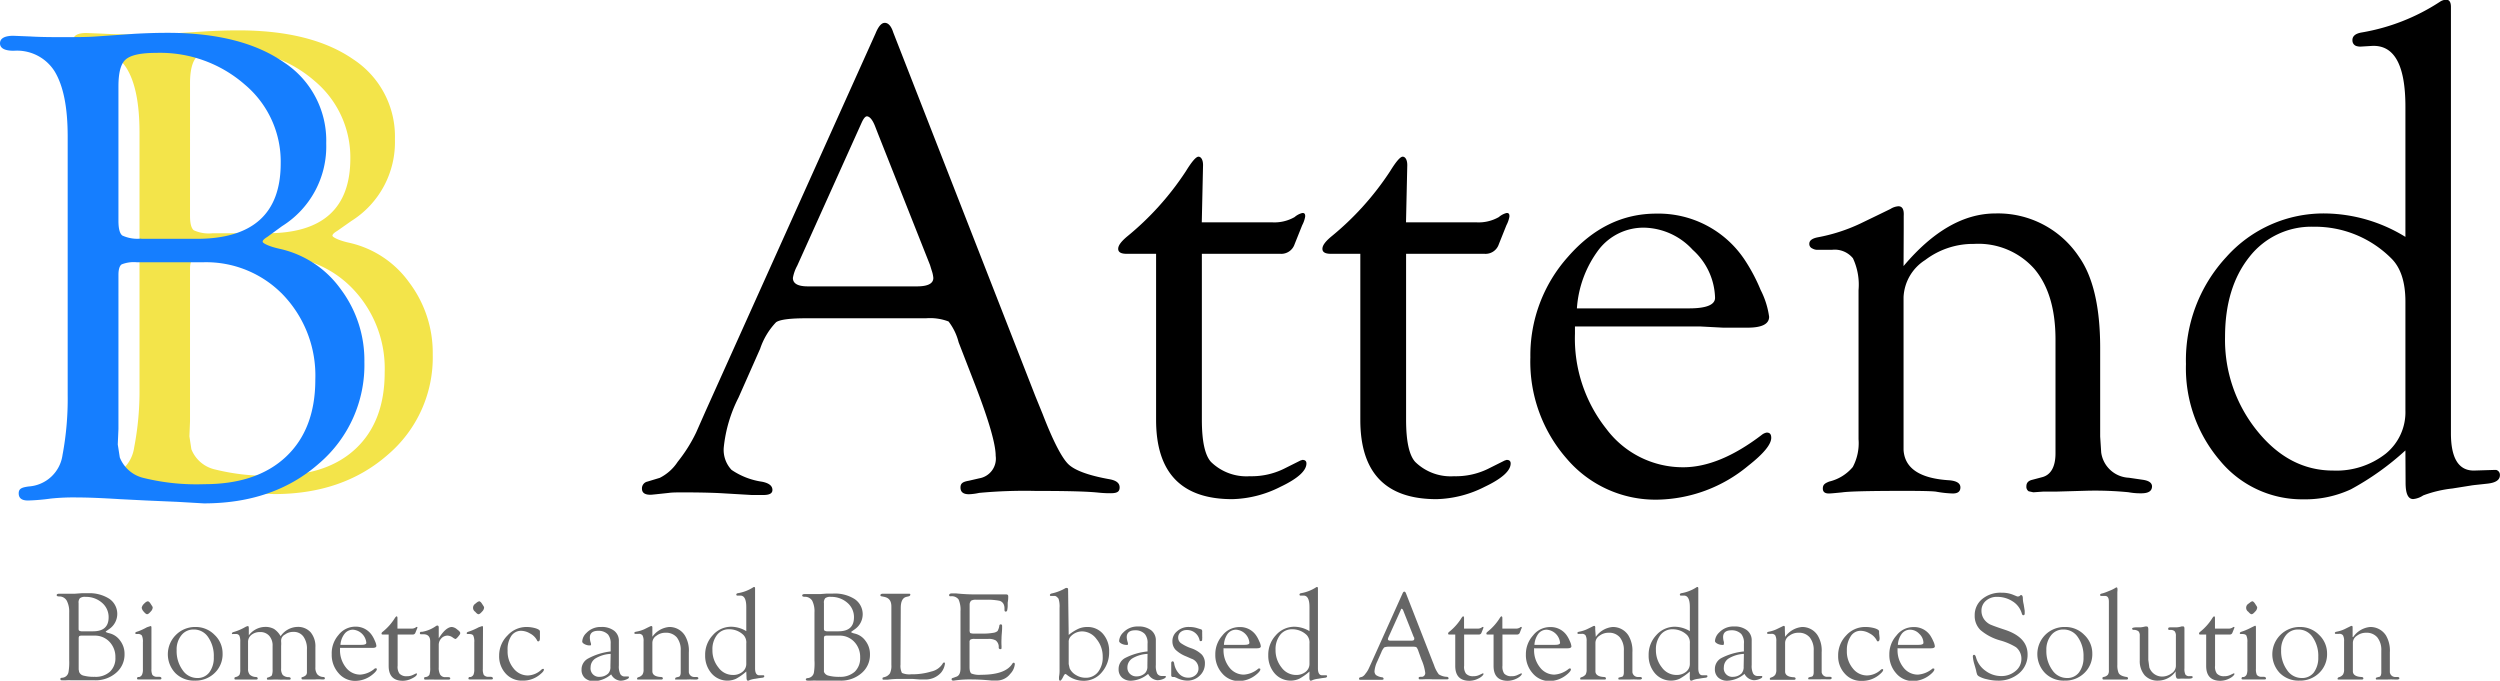 <svg xmlns="http://www.w3.org/2000/svg" viewBox="0 0 295.5 80.46"><defs><style>.cls-1{isolation:isolate;}.cls-2{fill:#f3e44a;}.cls-3{fill:#157eff;}.cls-4{fill:#666;}</style></defs><title>자산 1</title><g id="레이어_2" data-name="레이어 2"><g id="레이어_1-2" data-name="레이어 1"><g class="cls-1"><g class="cls-1"><path class="cls-2" d="M16.49,45.88V15.67q0-5.16-1.53-7.61a5.18,5.18,0,0,0-4.72-2.44c-1.07,0-1.6-.28-1.6-.84s.52-.88,1.56-.88l2,.08c.78.05,1.86.08,3.24.08,1.93,0,3.41,0,4.46-.08l4.37-.27c1.38-.08,2.68-.12,3.91-.12Q36.8,3.59,41.74,7a10.9,10.9,0,0,1,4.94,9.46,11,11,0,0,1-5.15,9.66l-1.68,1.18c-.39.23-.58.43-.55.58s.7.54,2,.82a11.92,11.92,0,0,1,7.07,4.69,13.8,13.8,0,0,1,2.78,8.5,15.1,15.1,0,0,1-5.3,11.85q-5.3,4.66-13.45,4.66l-3-.12-3.63-.15L22.62,58c-2.08-.13-3.74-.19-5-.19a27.45,27.45,0,0,0-3.12.15,24.28,24.28,0,0,1-2.66.24c-.73,0-1.09-.28-1.09-.84s.39-.7,1.17-.8a4.26,4.26,0,0,0,3.94-3.68A34.93,34.93,0,0,0,16.49,45.88Zm8.13-15.57a3.8,3.8,0,0,0-1.78.25c-.25.17-.38.58-.38,1.23v18l-.07,1.79.23,1.52a3.93,3.93,0,0,0,2.84,2.4,25.37,25.37,0,0,0,7.06.72q6.15,0,9.55-3.21t3.4-9a13.63,13.63,0,0,0-3.73-9.83,12.5,12.5,0,0,0-9.41-3.9Zm.51-2.74h6.46q9.81,0,9.82-8.83A11.77,11.77,0,0,0,37.22,9.6,15,15,0,0,0,26.89,5.89c-1.8,0-3,.26-3.56.76s-.87,1.57-.87,3.19V25.5c0,.91.15,1.49.45,1.72A4.24,4.24,0,0,0,25.13,27.57Z"/></g></g><g class="cls-1"><g class="cls-1"><path class="cls-3" d="M8,46.73V16.15c0-3.49-.51-6-1.54-7.71A5.25,5.25,0,0,0,1.62,6C.54,6,0,5.69,0,5.12s.53-.89,1.58-.89l2,.08c.79.05,1.88.08,3.28.08,2,0,3.46,0,4.51-.08L15.82,4q2.1-.12,4-.12,8.73,0,13.74,3.49a11.05,11.05,0,0,1,5,9.58,11.1,11.1,0,0,1-5.22,9.78L31.6,28c-.39.24-.58.43-.55.59s.71.54,2.05.83a12.08,12.08,0,0,1,7.16,4.74,14,14,0,0,1,2.81,8.62,15.29,15.29,0,0,1-5.36,12q-5.35,4.72-13.62,4.72L21,59.32l-3.68-.16L14.16,59c-2.11-.13-3.78-.2-5-.2A26,26,0,0,0,6,58.93a24,24,0,0,1-2.69.23c-.74,0-1.1-.28-1.1-.85s.39-.7,1.18-.81a4.32,4.32,0,0,0,4-3.72A35.77,35.77,0,0,0,8,46.73ZM16.18,31a3.9,3.9,0,0,0-1.8.25c-.25.17-.38.59-.38,1.25V50.71l-.08,1.82.24,1.54A4,4,0,0,0,17,56.5a26,26,0,0,0,7.15.73q6.22,0,9.67-3.26t3.45-9.1a13.8,13.8,0,0,0-3.79-10A12.64,12.64,0,0,0,24,31Zm.52-2.77h6.54q9.95,0,9.94-8.94A11.89,11.89,0,0,0,28.94,10,15.2,15.2,0,0,0,18.48,6.25c-1.82,0-3,.25-3.61.77S14,8.61,14,10.24V26.1c0,.92.15,1.5.46,1.74A4.27,4.27,0,0,0,16.7,28.2Z"/></g></g><g class="cls-1"><g class="cls-1"><path d="M109.46,37.62H95.32c-1.93,0-3.13.15-3.59.47a8.39,8.39,0,0,0-1.88,3.13L87.29,47a16.68,16.68,0,0,0-1.74,5.87,3.44,3.44,0,0,0,.92,2.67,8.57,8.57,0,0,0,3.61,1.4c.79.16,1.19.46,1.22.92s-.34.65-1.1.65c-.28,0-.72,0-1.32,0l-3.74-.22c-1.25-.06-2.69-.09-4.33-.09-.75,0-1.33,0-1.75.06-1.32.14-2,.22-2.18.22q-1,0-1-.72a.82.82,0,0,1,.66-.84l1.45-.44a5.48,5.48,0,0,0,2.11-1.89,18,18,0,0,0,2.18-3.46l1.14-2.58,20.07-44.6Q104,2.7,104.58,2.7c.41,0,.76.37,1,1.13l16.8,43,.86,2.11c1.22,3.16,2.24,5.12,3,5.89s2.45,1.38,4.93,1.82c.8.15,1.19.47,1.17,1s-.39.65-1.1.65c-.23,0-.73,0-1.48-.08q-2-.2-7.23-.19a58.05,58.05,0,0,0-6.79.23,6.76,6.76,0,0,1-1.21.16c-.68,0-1-.27-1-.8s.33-.68,1-.8l1.21-.28a2.36,2.36,0,0,0,1.95-2.66q0-2.07-2.38-8.26l-2-5.16A6.73,6.73,0,0,0,112.12,38,6.12,6.12,0,0,0,109.46,37.62Zm.47-6.29L103.8,15.86l-.32-.82c-.31-.83-.65-1.26-1-1.29-.19,0-.39.22-.63.74L94.23,31.41a4.68,4.68,0,0,0-.51,1.44c0,.68.6,1,1.79,1l1.06,0h11.8c1.3,0,1.95-.33,1.95-1a3.63,3.63,0,0,0-.2-.9Z"/></g><g class="cls-1"><path d="M142.06,30V49.61q0,3.82,1.09,5a6,6,0,0,0,4.57,1.68,8.67,8.67,0,0,0,4-.86l2-1,.23-.07c.31,0,.47.14.47.42,0,.85-1,1.78-3.09,2.77A13.17,13.17,0,0,1,145.65,59q-9,0-9-9.36V30h-3.48c-.68,0-1-.2-1-.59s.34-.84,1-1.41a34,34,0,0,0,7-7.76c.71-1.15,1.2-1.72,1.49-1.72s.54.34.54,1l-.15,6.76h8.32a4.81,4.81,0,0,0,2.65-.62,2.24,2.24,0,0,1,.86-.47c.29-.06.42.09.39.43a3.43,3.43,0,0,1-.35,1l-.9,2.25A1.66,1.66,0,0,1,151.32,30Z"/><path d="M166.2,30V49.61q0,3.82,1.09,5a6,6,0,0,0,4.57,1.68,8.67,8.67,0,0,0,4-.86l2-1,.23-.07c.31,0,.47.14.47.42,0,.85-1,1.78-3.09,2.77A13.17,13.17,0,0,1,169.79,59q-9,0-9-9.36V30h-3.48c-.68,0-1-.2-1-.59s.33-.84,1-1.41a34,34,0,0,0,7-7.76c.71-1.15,1.2-1.72,1.49-1.72s.54.34.54,1l-.15,6.76h8.32a4.81,4.81,0,0,0,2.65-.62,2.32,2.32,0,0,1,.86-.47c.29-.06.42.09.39.43a3.43,3.43,0,0,1-.35,1l-.9,2.25A1.65,1.65,0,0,1,175.46,30Z"/><path d="M186.16,38.59l0,.86a17.18,17.18,0,0,0,3.7,11.23,11.29,11.29,0,0,0,9.1,4.55q4.26,0,9.27-3.82a1.32,1.32,0,0,1,.59-.28c.36,0,.54.18.54.62q0,1.17-2.73,3.31a17.21,17.21,0,0,1-10.74,4,13.77,13.77,0,0,1-10.69-4.83,17.38,17.38,0,0,1-4.31-12,17.46,17.46,0,0,1,4.45-11.88q4.45-5.1,10.43-5.1a12.23,12.23,0,0,1,10.43,5.43,20.79,20.79,0,0,1,1.91,3.6,9.86,9.86,0,0,1,1,3.16c0,.86-.85,1.29-2.54,1.29l-2.9,0L201,38.59Zm.23-2.14h13.25c2.05,0,3.08-.42,3.08-1.25a7.89,7.89,0,0,0-2.64-5.67,8,8,0,0,0-5.72-2.62A6.68,6.68,0,0,0,189,29.47,13,13,0,0,0,186.39,36.45Z"/><path d="M225,31.45q5.24-6.22,10.86-6.22a11.49,11.49,0,0,1,9.88,5.13q2.49,3.53,2.5,10.71v9.35l0,1.18.12,1.87a3.46,3.46,0,0,0,3.28,3l1.64.24c.7.1,1.07.35,1.09.76,0,.56-.4.84-1.28.84-.29,0-.8,0-1.52-.13A41,41,0,0,0,246.8,58l-3.85.11h-1.48l-1.13.08-.55-.12a.63.63,0,0,1-.27-.6c0-.4.23-.65.7-.76l1.17-.31c1-.26,1.57-1.2,1.57-2.81V40.14q0-5.41-2.51-8.37a8.84,8.84,0,0,0-7.12-2.94,9.36,9.36,0,0,0-5.78,1.91A5.48,5.48,0,0,0,225,35.12V50l0,1.17,0,2q.19,3.29,5.43,3.6,1.29.12,1.29.84t-.9.72a13,13,0,0,1-2-.22c-.49-.06-1.72-.09-3.67-.09q-6.21,0-7.42.18c-.81.08-1.33.13-1.56.13-.5,0-.73-.21-.71-.64s.28-.58.75-.77A5.2,5.2,0,0,0,219,55.2a6,6,0,0,0,.68-3.28V34.29a7.38,7.38,0,0,0-.66-3.76,2.78,2.78,0,0,0-2.5-1l-1.68,0a1.17,1.17,0,0,1-.62-.16.57.57,0,0,1-.36-.56c0-.38.34-.63,1-.76a20.56,20.56,0,0,0,5-1.61l2.07-1,1.52-.74a2,2,0,0,1,.94-.32q.7,0,.63,1.14c0,.41,0,.91,0,1.48Z"/><path d="M284.32,53.24a32.37,32.37,0,0,1-6.45,4.6,12.82,12.82,0,0,1-5.6,1.18,12.58,12.58,0,0,1-9.89-4.6,16.79,16.79,0,0,1-4-11.39,17.93,17.93,0,0,1,4.77-12.65,15.4,15.4,0,0,1,11.72-5.15A18.47,18.47,0,0,1,284.32,28V12.61c0-4.94-1.32-7.34-4-7.18L279,5.51a1.7,1.7,0,0,1-.51-.08.68.68,0,0,1-.43-.6q-.07-.81,1.14-1a24.26,24.26,0,0,0,9.17-3.6,1.49,1.49,0,0,1,.75-.27c.39,0,.58.29.58.86l0,.7V51.21q0,4.41,2.7,4.41l2.3-.07.36,0a.6.6,0,0,1,.43.61c0,.56-.48.89-1.42,1s-1.75.18-2,.23l-2.2.35a14.06,14.06,0,0,0-3.45.82,2.58,2.58,0,0,1-1.18.43c-.6,0-.9-.62-.9-1.94Zm0-4.72V35.65q0-3.51-1.71-5.15a12.75,12.75,0,0,0-9.15-3.7,9.28,9.28,0,0,0-7.6,3.59Q263,34,263,39.83a17.1,17.1,0,0,0,3.79,11.09q3.79,4.71,9,4.7a9.43,9.43,0,0,0,6.21-2A6.32,6.32,0,0,0,284.32,48.52Z"/></g></g><g class="cls-1"><g class="cls-1"><path class="cls-4" d="M8.18,78.05V72.39A2.78,2.78,0,0,0,7.89,71,1,1,0,0,0,7,70.5q-.3,0-.3-.15c0-.11.09-.17.29-.17l.37,0H8.82l.82-.06.73,0a4.36,4.36,0,0,1,2.54.65,2.16,2.16,0,0,1,0,3.58l-.31.22c-.08.05-.11.08-.1.11s.13.1.38.16a2.19,2.19,0,0,1,1.32.88,2.55,2.55,0,0,1,.52,1.59,2.82,2.82,0,0,1-1,2.22,3.68,3.68,0,0,1-2.52.88l-.57,0-.68,0-.59,0c-.39,0-.7,0-.93,0a4.91,4.91,0,0,0-.59,0,4.13,4.13,0,0,1-.5,0c-.13,0-.2,0-.2-.15s.07-.13.22-.15a.81.81,0,0,0,.74-.69A6.82,6.82,0,0,0,8.18,78.05ZM9.7,75.13a.74.74,0,0,0-.33.05s-.07.11-.07.23v3.38l0,.34.05.28a.73.73,0,0,0,.53.45,4.74,4.74,0,0,0,1.32.14A2.5,2.5,0,0,0,13,79.39a2.18,2.18,0,0,0,.64-1.68,2.57,2.57,0,0,0-.7-1.85,2.36,2.36,0,0,0-1.76-.73Zm.1-.51H11c1.23,0,1.84-.55,1.84-1.66a2.21,2.21,0,0,0-.78-1.71,2.85,2.85,0,0,0-1.94-.7,1,1,0,0,0-.67.15.77.77,0,0,0-.16.59v2.94c0,.17,0,.28.08.32A.76.76,0,0,0,9.8,74.62Z"/><path class="cls-4" d="M17.9,79.07a1.53,1.53,0,0,0,.11.7.68.68,0,0,0,.48.23l.34,0c.17,0,.26.09.25.19s-.07.12-.19.12l-.48,0-.52,0h-.47l-.53,0-.23,0a1.55,1.55,0,0,1-.26,0c-.14,0-.2,0-.2-.13a.16.16,0,0,1,.13-.16l.14,0a.53.53,0,0,0,.32-.28,1.44,1.44,0,0,0,.1-.64V75.92a1.72,1.72,0,0,0-.12-.8.58.58,0,0,0-.51-.18c-.18,0-.27,0-.27-.11s.13-.14.38-.22a7.55,7.55,0,0,0,1-.47L17.8,74c.07,0,.1.06.1.18Zm-.46-8c.12,0,.24.1.36.29l.18.28a.32.32,0,0,1,.07.19.79.79,0,0,1-.25.47c-.17.2-.31.3-.41.3s-.23-.1-.39-.29a.89.89,0,0,1-.25-.47.86.86,0,0,1,.27-.47Q17.29,71.09,17.44,71.09Z"/><path class="cls-4" d="M23.1,74.11a3.1,3.1,0,0,1,2.26.93,3,3,0,0,1,.95,2.21,3.06,3.06,0,0,1-.93,2.29,3.23,3.23,0,0,1-2.36.91,3.1,3.1,0,0,1-2.28-.88,3.22,3.22,0,0,1,.05-4.52A3.19,3.19,0,0,1,23.1,74.11Zm-.19.3a1.78,1.78,0,0,0-1.47.68,2.65,2.65,0,0,0-.56,1.77,3.8,3.8,0,0,0,.7,2.34,2.07,2.07,0,0,0,1.73.94,1.72,1.72,0,0,0,1.43-.66,2.87,2.87,0,0,0,.53-1.81,3.87,3.87,0,0,0-.66-2.35A2,2,0,0,0,22.91,74.41Z"/><path class="cls-4" d="M29.41,75.1a2.45,2.45,0,0,1,1.93-1,2.08,2.08,0,0,1,1.06.25,2.49,2.49,0,0,1,.77.85,2.48,2.48,0,0,1,2-1.1,2,2,0,0,1,1.55.64,2.59,2.59,0,0,1,.56,1.77v2.35a1.3,1.3,0,0,0,.22.84,1,1,0,0,0,.72.32c.12,0,.18.07.18.16s-.06.13-.18.13l-.22,0a4.41,4.41,0,0,0-.73,0c-.65,0-1.06,0-1.22,0l-.22,0c-.12,0-.19,0-.19-.14s0-.1.12-.14a1,1,0,0,0,.42-.24.58.58,0,0,0,.1-.38V76.77a2.44,2.44,0,0,0-.42-1.53,1.38,1.38,0,0,0-1.17-.55,1.61,1.61,0,0,0-1,.31.82.82,0,0,0-.46.65,1.62,1.62,0,0,0,0,.18,3,3,0,0,1,0,.51V79a1.2,1.2,0,0,0,.19.78,1,1,0,0,0,.7.26c.16,0,.24.07.24.17s-.07.13-.21.13l-.23,0a6.24,6.24,0,0,0-.69,0,10.76,10.76,0,0,0-1.27,0l-.23,0c-.12,0-.18,0-.18-.13s.05-.1.13-.13c.26-.09.42-.18.46-.27a1.94,1.94,0,0,0,.08-.72V76.36a1.72,1.72,0,0,0-.4-1.21,1.39,1.39,0,0,0-1.1-.44,1.56,1.56,0,0,0-1,.33,1.06,1.06,0,0,0-.4.87v3.14a1,1,0,0,0,.21.7,1.12,1.12,0,0,0,.71.27c.15,0,.22.08.22.17s-.05.13-.17.13l-.36,0-.6,0H28.17l-.27,0c-.13,0-.19,0-.19-.13s.06-.13.16-.17a.71.71,0,0,0,.44-.26,1.45,1.45,0,0,0,.09-.63V75.86a1.76,1.76,0,0,0-.11-.73.45.45,0,0,0-.42-.19h-.33a.21.21,0,0,1-.12,0,.08.08,0,0,1,0-.08c0-.06.05-.11.17-.15A6,6,0,0,0,29,74.11,1.15,1.15,0,0,1,29.3,74c.07,0,.11.09.11.27Z"/></g><g class="cls-1"><path class="cls-4" d="M40.19,76.62v.16a3.26,3.26,0,0,0,.69,2.11,2.13,2.13,0,0,0,1.7.85A2.91,2.91,0,0,0,44.32,79a.34.34,0,0,1,.11,0c.07,0,.11,0,.11.12s-.18.35-.52.62a3.23,3.23,0,0,1-2,.74,2.54,2.54,0,0,1-2-.91,3.23,3.23,0,0,1-.81-2.24A3.27,3.27,0,0,1,40,75.07a2.53,2.53,0,0,1,2-1,2.29,2.29,0,0,1,1.95,1,3.49,3.49,0,0,1,.36.68,1.85,1.85,0,0,1,.18.59c0,.16-.15.24-.47.24H40.19Zm.05-.4h2.48c.38,0,.58-.08.58-.24a1.71,1.71,0,0,0-1.57-1.55,1.25,1.25,0,0,0-1,.48A2.39,2.39,0,0,0,40.24,76.22Z"/></g><g class="cls-1"><path class="cls-4" d="M47,75v3.69a1.38,1.38,0,0,0,.21.92,1.09,1.09,0,0,0,.86.32,1.57,1.57,0,0,0,.75-.16l.38-.18,0,0a.07.07,0,0,1,.08.08c0,.16-.19.33-.58.52a2.4,2.4,0,0,1-1.07.28c-1.13,0-1.69-.59-1.69-1.76V75h-.65c-.13,0-.19,0-.19-.11s.06-.16.19-.26a6.39,6.39,0,0,0,1.31-1.46c.13-.22.23-.32.28-.32s.1.06.1.19l0,1.26H48.6a.88.88,0,0,0,.5-.11.37.37,0,0,1,.16-.09c.06,0,.08,0,.08.08a.94.94,0,0,1-.07.19l-.17.42a.31.31,0,0,1-.32.21Z"/><path class="cls-4" d="M51.86,75.45c.56-.89,1.08-1.34,1.56-1.34a1.11,1.11,0,0,1,.6.28c.25.18.38.32.38.44s-.07.2-.23.4-.27.29-.34.3a1.09,1.09,0,0,1-.32-.18,1.11,1.11,0,0,0-.6-.22,1,1,0,0,0-.75.33,1.12,1.12,0,0,0-.3.8v2.61a1.68,1.68,0,0,0,.17.87.68.68,0,0,0,.57.3l.38,0q.24,0,.24.15c0,.09-.07.14-.21.14l-.34,0-.41,0H51.4a6.83,6.83,0,0,0-.81,0l-.26,0c-.14,0-.2,0-.2-.15s.07-.13.22-.16a.56.56,0,0,0,.41-.27,2.44,2.44,0,0,0,.09-.84V75.81c0-.56-.27-.84-.8-.84H49.8c-.11,0-.17,0-.17-.15a.16.16,0,0,1,.11-.14l.16,0A4,4,0,0,0,51.53,74a.32.32,0,0,1,.16-.06c.12,0,.17.08.17.25v1.23Z"/><path class="cls-4" d="M57.07,79.07a1.53,1.53,0,0,0,.11.7.68.68,0,0,0,.48.23L58,80c.18,0,.26.09.26.19s-.07.12-.2.12l-.48,0-.51,0H56.6l-.54,0-.23,0a1.49,1.49,0,0,1-.26,0c-.13,0-.2,0-.2-.13a.17.17,0,0,1,.13-.16l.14,0a.55.55,0,0,0,.33-.28,1.63,1.63,0,0,0,.09-.64V75.92a1.72,1.72,0,0,0-.12-.8c-.08-.12-.24-.18-.5-.18s-.28,0-.27-.11.13-.14.37-.22a7.58,7.58,0,0,0,1.05-.47L57,74c.06,0,.09.06.09.18Zm-.46-8c.12,0,.24.1.36.29l.18.28a.32.32,0,0,1,.07.19.74.74,0,0,1-.25.47c-.17.2-.31.3-.41.3s-.23-.1-.39-.29a.56.56,0,0,1,0-.94C56.38,71.19,56.52,71.09,56.61,71.09Z"/><path class="cls-4" d="M62.21,74.11a3.83,3.83,0,0,1,1.12.16c.33.11.49.23.49.36v.22l0,.56c0,.26-.06.39-.18.4s-.13-.06-.21-.21a1.94,1.94,0,0,0-.79-.73,2.11,2.11,0,0,0-1.07-.31,1.39,1.39,0,0,0-1.17.66A2.88,2.88,0,0,0,60,76.9,3.11,3.11,0,0,0,60.7,79a2.13,2.13,0,0,0,1.71.84A2.45,2.45,0,0,0,64,79.15a.26.26,0,0,1,.18-.09c.07,0,.11,0,.11.1s-.11.27-.35.47a3.11,3.11,0,0,1-2.18.82,2.55,2.55,0,0,1-2-.85A3,3,0,0,1,59,77.49,3.32,3.32,0,0,1,60,75.1,3,3,0,0,1,62.21,74.11Z"/><path class="cls-4" d="M72.18,77v-.91A1.63,1.63,0,0,0,71.87,75a1.55,1.55,0,0,0-1.15-.44q-1,0-1,.81a2.09,2.09,0,0,0,.09.56.68.68,0,0,1,.05.23c0,.08,0,.13-.14.13a1.26,1.26,0,0,1-.62-.15c-.19-.1-.28-.2-.28-.32a1.49,1.49,0,0,1,.49-1,2.28,2.28,0,0,1,1.75-.71,2.36,2.36,0,0,1,1.54.45,1.49,1.49,0,0,1,.55,1.24v2.87a2,2,0,0,0,.17,1,.58.58,0,0,0,.55.29h.17l.18,0c.08,0,.12,0,.12.1s-.12.18-.35.27a1.72,1.72,0,0,1-.66.13,1.36,1.36,0,0,1-1.09-.75,3.31,3.31,0,0,1-2,.81,1.58,1.58,0,0,1-1.1-.37,1.28,1.28,0,0,1-.4-1,1.45,1.45,0,0,1,.77-1.31A7.38,7.38,0,0,1,72.18,77Zm0,.29a3.82,3.82,0,0,0-1.75.51,1.23,1.23,0,0,0-.62,1.06A1,1,0,0,0,70.9,80a1.46,1.46,0,0,0,1-.4,1.11,1.11,0,0,0,.25-.81Z"/><path class="cls-4" d="M77.1,75.28a2.71,2.71,0,0,1,2-1.17,2.15,2.15,0,0,1,1.85,1,3.43,3.43,0,0,1,.47,2v2l0,.35a.64.64,0,0,0,.61.56l.31,0c.13,0,.2.07.21.14s-.08.16-.25.16l-.28,0a8.63,8.63,0,0,0-.89,0l-.72,0h-.28l-.21,0-.11,0a.12.12,0,0,1,0-.11.15.15,0,0,1,.13-.14l.22-.06c.2,0,.3-.22.3-.53V76.91A2.37,2.37,0,0,0,80,75.34a1.66,1.66,0,0,0-1.34-.55,1.73,1.73,0,0,0-1.08.36,1,1,0,0,0-.47.82v3.38c0,.41.36.64,1,.67.16,0,.24.07.24.16s-.06.14-.17.14l-.37,0c-.1,0-.32,0-.69,0-.78,0-1.24,0-1.39,0l-.3,0c-.09,0-.13,0-.13-.12a.2.2,0,0,1,.14-.15.89.89,0,0,0,.5-.32,1.06,1.06,0,0,0,.13-.61V75.81a1.41,1.41,0,0,0-.12-.7.52.52,0,0,0-.47-.19h-.32a.2.2,0,0,1-.11,0,.11.11,0,0,1-.07-.11c0-.07.06-.11.19-.14a4,4,0,0,0,1-.3l.38-.19.29-.14A.38.38,0,0,1,77,74c.08,0,.12.07.11.21v1.11Z"/><path class="cls-4" d="M88.21,79.37a6.22,6.22,0,0,1-1.21.86,2.48,2.48,0,0,1-2.9-.64,3.16,3.16,0,0,1-.75-2.14,3.35,3.35,0,0,1,.9-2.37,2.88,2.88,0,0,1,2.19-1,3.53,3.53,0,0,1,1.77.52V71.75c0-.93-.25-1.38-.74-1.35l-.26,0-.1,0a.15.15,0,0,1-.08-.11c0-.1.07-.16.22-.18A4.77,4.77,0,0,0,89,69.44a.24.24,0,0,1,.14-.06c.07,0,.11.06.11.16V79c0,.55.17.82.51.82h.5a.11.11,0,0,1,.08.11c0,.1-.09.17-.27.18l-.38.05-.41.07a3,3,0,0,0-.65.15.49.49,0,0,1-.22.08c-.11,0-.17-.12-.17-.36Zm0-.89V76.07a1.28,1.28,0,0,0-.32-1,2.39,2.39,0,0,0-1.71-.69,1.74,1.74,0,0,0-1.43.67,2.75,2.75,0,0,0-.54,1.77,3.18,3.18,0,0,0,.71,2.08,2.09,2.09,0,0,0,1.68.88,1.72,1.72,0,0,0,1.16-.37A1.18,1.18,0,0,0,88.21,78.48Z"/><path class="cls-4" d="M96.27,78.05V72.39A2.78,2.78,0,0,0,96,71a1,1,0,0,0-.88-.46q-.3,0-.3-.15c0-.11.1-.17.29-.17l.37,0h1.45l.82-.06.73,0a4.36,4.36,0,0,1,2.54.65,2.16,2.16,0,0,1,0,3.58l-.31.22c-.07.05-.11.08-.1.11s.13.1.38.16a2.16,2.16,0,0,1,1.32.88,2.55,2.55,0,0,1,.52,1.59,2.82,2.82,0,0,1-1,2.22,3.68,3.68,0,0,1-2.52.88l-.57,0-.68,0-.59,0c-.39,0-.7,0-.93,0a4.91,4.91,0,0,0-.59,0,4.15,4.15,0,0,1-.49,0q-.21,0-.21-.15c0-.08.07-.13.22-.15a.8.8,0,0,0,.74-.69A6.82,6.82,0,0,0,96.27,78.05Zm1.52-2.92a.74.74,0,0,0-.33.05s-.07.11-.07.23v3.72l0,.28a.75.75,0,0,0,.53.45,4.78,4.78,0,0,0,1.33.14,2.54,2.54,0,0,0,1.79-.61,2.21,2.21,0,0,0,.63-1.68,2.57,2.57,0,0,0-.7-1.85,2.34,2.34,0,0,0-1.76-.73Zm.1-.51H99.1c1.23,0,1.84-.55,1.84-1.66a2.21,2.21,0,0,0-.78-1.71,2.85,2.85,0,0,0-1.94-.7,1,1,0,0,0-.67.15.77.77,0,0,0-.16.59v2.94c0,.17,0,.28.09.32A.7.7,0,0,0,97.89,74.62Z"/><path class="cls-4" d="M106.44,78.29v.25a1.87,1.87,0,0,0,.17,1,2.17,2.17,0,0,0,1.1.16,7.69,7.69,0,0,0,2.38-.33,2.12,2.12,0,0,0,1.29-.86c.07-.13.13-.2.2-.2s.12,0,.11.15a2.07,2.07,0,0,1-.47,1.06,2.47,2.47,0,0,1-2,.79l-.54,0-.79-.06c-.47,0-1,0-1.48,0a10.64,10.64,0,0,0-1.51.09l-.41,0c-.12,0-.18,0-.18-.13s.06-.13.2-.17a1.11,1.11,0,0,0,.68-.45,2.06,2.06,0,0,0,.17-1v-6.9c0-.65-.26-1-.79-1.13l-.33-.07c-.12,0-.18-.07-.18-.14s.09-.17.25-.17l.46,0c.33,0,.71,0,1.12,0s.86,0,1.22,0h.32c.11,0,.17,0,.17.1s-.07.18-.21.21l-.26.06c-.44.11-.66.54-.66,1.31Z"/><path class="cls-4" d="M114.61,71.41v3a.8.8,0,0,0,.06.41s.17.07.38.07h1.13a6.35,6.35,0,0,0,1.21-.09,1,1,0,0,0,.52-.21,1.75,1.75,0,0,0,.21-.62c0-.12.09-.18.19-.17s.14.07.14.2,0,.08,0,.16c0,.47-.07.9-.07,1.29a8.49,8.49,0,0,0,0,.88,2,2,0,0,1,0,.22c0,.12,0,.18-.14.18a.18.18,0,0,1-.19-.16l0-.21a1,1,0,0,0-.35-.66,1.65,1.65,0,0,0-.89-.18H115.2a1,1,0,0,0-.48.07.33.33,0,0,0-.12.3v2.94c0,.41.07.67.22.78a2.55,2.55,0,0,0,1.13.15c1.92,0,3.15-.43,3.7-1.3a.26.26,0,0,1,.16-.13c.09,0,.14.06.14.19a1.9,1.9,0,0,1-.54,1.13,2,2,0,0,1-1.62.79l-.58,0c-.93-.09-1.7-.13-2.31-.13a12.39,12.39,0,0,0-1.81.09l-.38.05c-.16,0-.23-.05-.23-.16s.06-.14.19-.17L113,80c.36-.1.53-.44.53-1V72.26a3,3,0,0,0-.23-1.41,1,1,0,0,0-.9-.37c-.14,0-.21,0-.21-.13s.11-.21.33-.21l.49,0a22.62,22.62,0,0,0,2.52.12c.59,0,1.12,0,1.58,0l1,0,.53,0,.29,0q.24,0,.24.21a.56.56,0,0,1,0,.17c0,.07,0,.26-.06.58l0,.43a3,3,0,0,1-.07.53.17.17,0,0,1-.17.11c-.09,0-.14-.06-.14-.21v-.2a1.12,1.12,0,0,0-.09-.44.76.76,0,0,0-.56-.44,7.48,7.48,0,0,0-1.56-.11h-1.14a1.05,1.05,0,0,0-.59.11A.7.7,0,0,0,114.61,71.41Z"/><path class="cls-4" d="M126.32,75.05a5.27,5.27,0,0,1,1.15-.73,2.59,2.59,0,0,1,1.05-.21,2.38,2.38,0,0,1,1.86.82,3.08,3.08,0,0,1,.72,2.1,3.59,3.59,0,0,1-.87,2.44,2.73,2.73,0,0,1-2.13,1,3.13,3.13,0,0,1-2-.71q-.12-.1-.18-.09c-.07,0-.16.14-.29.4s-.25.39-.32.39-.13-.06-.13-.19a2.19,2.19,0,0,1,0-.3,4,4,0,0,0,.06-.82V71.85a3,3,0,0,0-.12-1.08,1.07,1.07,0,0,0-.21-.22.39.39,0,0,0-.23-.11l-.46,0h-.06a.11.11,0,0,1-.06-.11c0-.09.08-.15.24-.19a5.49,5.49,0,0,0,1.63-.64.47.47,0,0,1,.16,0c.08,0,.12.07.12.22Zm0,.86v2.58l.11.5a1.79,1.79,0,0,0,.75.8,2.12,2.12,0,0,0,1.12.32,1.81,1.81,0,0,0,1.49-.68,2.77,2.77,0,0,0,.55-1.81,3.22,3.22,0,0,0-.73-2.08,2.14,2.14,0,0,0-1.69-.91,1.87,1.87,0,0,0-1.34.57A.93.93,0,0,0,126.32,75.91Z"/><path class="cls-4" d="M135.64,77v-.91a1.63,1.63,0,0,0-.32-1.15,1.51,1.51,0,0,0-1.14-.44c-.64,0-1,.27-1,.81a2.14,2.14,0,0,0,.1.56,1.06,1.06,0,0,1,.05.23c0,.08,0,.13-.15.13a1.32,1.32,0,0,1-.62-.15c-.18-.1-.28-.2-.28-.32a1.54,1.54,0,0,1,.49-1,2.3,2.3,0,0,1,1.75-.71,2.39,2.39,0,0,1,1.55.45,1.49,1.49,0,0,1,.55,1.24v2.87a2.07,2.07,0,0,0,.16,1,.6.6,0,0,0,.56.29h.17l.18,0c.08,0,.12,0,.11.1s-.12.18-.34.27a1.8,1.8,0,0,1-.66.13,1.34,1.34,0,0,1-1.09-.75,3.33,3.33,0,0,1-2,.81,1.55,1.55,0,0,1-1.09-.37,1.28,1.28,0,0,1-.4-1,1.46,1.46,0,0,1,.76-1.31A7.44,7.44,0,0,1,135.64,77Zm0,.29a3.91,3.91,0,0,0-1.76.51,1.25,1.25,0,0,0-.62,1.06,1,1,0,0,0,.3.79,1.07,1.07,0,0,0,.8.3,1.44,1.44,0,0,0,1-.4,1.11,1.11,0,0,0,.26-.81Z"/><path class="cls-4" d="M140.58,74.11a3,3,0,0,1,1,.16l.32.1c.13,0,.2.13.2.23v.11a1.48,1.48,0,0,0,0,.21l0,.29a1.32,1.32,0,0,1,0,.27c0,.2,0,.29-.16.3s-.12-.06-.17-.19a1.5,1.5,0,0,0-1.5-1.12,1.09,1.09,0,0,0-.73.25.84.84,0,0,0-.28.63.81.81,0,0,0,.31.66,4.91,4.91,0,0,0,1.22.61,3.27,3.27,0,0,1,1.27.76,1.52,1.52,0,0,1,.36,1.07,1.91,1.91,0,0,1-.61,1.41,2.06,2.06,0,0,1-1.46.59,2.9,2.9,0,0,1-1.32-.35l-.21-.08-.2,0a.18.18,0,0,1-.18-.18v-.31l0-.94,0-.22c0-.13.07-.19.16-.2s.15.07.18.22a2.33,2.33,0,0,0,.6,1.26,1.43,1.43,0,0,0,1.06.45,1.25,1.25,0,0,0,.88-.31,1,1,0,0,0,.34-.81,1.2,1.2,0,0,0-.83-1.12l-.64-.28a3.79,3.79,0,0,1-1.25-.79,1.44,1.44,0,0,1-.36-1,1.47,1.47,0,0,1,.56-1.18A2,2,0,0,1,140.58,74.11Z"/><path class="cls-4" d="M144.62,76.62v.16a3.26,3.26,0,0,0,.69,2.11,2.14,2.14,0,0,0,1.71.85,2.91,2.91,0,0,0,1.73-.72.31.31,0,0,1,.12,0c.06,0,.1,0,.1.12s-.17.35-.51.62a3.27,3.27,0,0,1-2,.74,2.57,2.57,0,0,1-2-.91,3.23,3.23,0,0,1-.81-2.24,3.32,3.32,0,0,1,.83-2.23,2.53,2.53,0,0,1,2-1,2.28,2.28,0,0,1,2,1,3.49,3.49,0,0,1,.36.68,1.7,1.7,0,0,1,.19.59q0,.24-.48.24h-3.82Zm0-.4h2.48c.39,0,.58-.08.58-.24a1.69,1.69,0,0,0-1.57-1.55,1.25,1.25,0,0,0-1,.48A2.47,2.47,0,0,0,144.67,76.22Z"/><path class="cls-4" d="M154.78,79.37a6.53,6.53,0,0,1-1.21.86,2.5,2.5,0,0,1-2.91-.64,3.16,3.16,0,0,1-.75-2.14,3.35,3.35,0,0,1,.9-2.37,2.9,2.9,0,0,1,2.2-1,3.53,3.53,0,0,1,1.77.52V71.75q0-1.4-.75-1.35l-.26,0-.09,0a.12.12,0,0,1-.08-.11q0-.15.21-.18a4.77,4.77,0,0,0,1.72-.67.24.24,0,0,1,.14-.06c.07,0,.11.06.11.16V79c0,.55.17.82.5.82h.5a.11.11,0,0,1,.08.11c0,.1-.09.17-.26.18l-.39.05-.41.07a2.71,2.71,0,0,0-.64.15.59.59,0,0,1-.22.08c-.12,0-.17-.12-.17-.36Zm0-.89V76.07a1.32,1.32,0,0,0-.32-1,2.43,2.43,0,0,0-1.72-.69,1.75,1.75,0,0,0-1.43.67,2.75,2.75,0,0,0-.54,1.77,3.24,3.24,0,0,0,.71,2.08,2.12,2.12,0,0,0,1.68.88,1.76,1.76,0,0,0,1.17-.37A1.18,1.18,0,0,0,154.78,78.48Z"/></g><g class="cls-1"><path class="cls-4" d="M167,76.44H164.3a1.78,1.78,0,0,0-.68.08,1.87,1.87,0,0,0-.35.59l-.48,1.08a3.28,3.28,0,0,0-.32,1.1.62.62,0,0,0,.17.5,1.56,1.56,0,0,0,.68.26c.14,0,.22.09.22.18s-.06.12-.2.12h-.25l-.7,0-.81,0h-.33l-.41,0c-.13,0-.2,0-.2-.13a.16.16,0,0,1,.13-.16L161,80a1,1,0,0,0,.39-.36,2.63,2.63,0,0,0,.41-.65l.22-.48,3.76-8.36c.06-.15.14-.22.21-.22s.15.07.2.21l3.15,8.07.16.4a3.66,3.66,0,0,0,.57,1.1A1.91,1.91,0,0,0,171,80c.15,0,.22.09.22.18s-.08.12-.21.12h-.28c-.25,0-.7,0-1.35,0a10.86,10.86,0,0,0-1.28,0l-.22,0c-.13,0-.19,0-.19-.15s.06-.12.18-.15l.23,0a.44.44,0,0,0,.36-.5,5.65,5.65,0,0,0-.45-1.55l-.36-1a1.24,1.24,0,0,0-.24-.46A1.2,1.2,0,0,0,167,76.44Zm.09-1.18-1.15-2.9-.06-.16c-.06-.15-.12-.23-.19-.24s-.08,0-.12.14l-1.43,3.17a1,1,0,0,0-.09.27c0,.13.11.19.33.19h2.41c.25,0,.37-.06.37-.18a.49.49,0,0,0,0-.17Z"/></g><g class="cls-1"><path class="cls-4" d="M173.06,75v3.69a1.38,1.38,0,0,0,.21.92,1.08,1.08,0,0,0,.85.32,1.61,1.61,0,0,0,.76-.16l.38-.18,0,0c.06,0,.09,0,.09.08s-.19.33-.58.52a2.4,2.4,0,0,1-1.07.28c-1.13,0-1.69-.59-1.69-1.76V75h-.65c-.13,0-.19,0-.19-.11s.06-.16.19-.26a6.39,6.39,0,0,0,1.31-1.46c.13-.22.22-.32.28-.32s.1.06.1.19l0,1.26h1.56a.88.88,0,0,0,.5-.11.33.33,0,0,1,.16-.09c.05,0,.08,0,.07.08a.71.71,0,0,1-.06.19l-.17.42a.31.31,0,0,1-.32.21Z"/><path class="cls-4" d="M177.59,75v3.69a1.46,1.46,0,0,0,.2.92,1.1,1.1,0,0,0,.86.32,1.54,1.54,0,0,0,.75-.16l.39-.18,0,0c.06,0,.09,0,.09.08s-.2.33-.58.52a2.48,2.48,0,0,1-1.08.28c-1.12,0-1.68-.59-1.68-1.76V75h-.66c-.12,0-.19,0-.19-.11s.07-.16.19-.26a6.45,6.45,0,0,0,1.32-1.46c.13-.22.22-.32.27-.32s.11.06.11.19l0,1.26h1.56a.91.91,0,0,0,.5-.11.29.29,0,0,1,.16-.09c.05,0,.07,0,.07.08a.55.55,0,0,1-.07.19l-.16.42a.33.33,0,0,1-.33.21Z"/><path class="cls-4" d="M181.33,76.62v.16a3.22,3.22,0,0,0,.7,2.11,2.13,2.13,0,0,0,1.7.85,3,3,0,0,0,1.74-.72.34.34,0,0,1,.11,0c.07,0,.1,0,.1.12s-.17.35-.51.62a3.25,3.25,0,0,1-2,.74,2.57,2.57,0,0,1-2-.91,3.23,3.23,0,0,1-.81-2.24,3.28,3.28,0,0,1,.84-2.23,2.53,2.53,0,0,1,2-1,2.29,2.29,0,0,1,2,1,3.49,3.49,0,0,1,.36.68,1.85,1.85,0,0,1,.18.59c0,.16-.16.24-.47.24h-3.82Zm0-.4h2.49c.38,0,.58-.08.58-.24a1.71,1.71,0,0,0-1.57-1.55,1.24,1.24,0,0,0-1,.48A2.47,2.47,0,0,0,181.37,76.22Z"/><path class="cls-4" d="M188.62,75.28a2.71,2.71,0,0,1,2-1.17,2.17,2.17,0,0,1,1.86,1,3.51,3.51,0,0,1,.47,2v2l0,.35a.65.65,0,0,0,.62.56l.3,0c.13,0,.2.07.21.14s-.08.16-.24.16l-.29,0a8.63,8.63,0,0,0-.89,0l-.72,0h-.28l-.21,0-.1,0a.11.11,0,0,1-.06-.11c0-.07,0-.12.14-.14l.22-.06c.19,0,.29-.22.29-.53V76.91a2.37,2.37,0,0,0-.47-1.57,1.65,1.65,0,0,0-1.34-.55,1.76,1.76,0,0,0-1.08.36,1,1,0,0,0-.47.82v3.38c0,.41.37.64,1,.67.16,0,.24.07.24.16s0,.14-.17.14l-.37,0c-.09,0-.32,0-.69,0-.77,0-1.24,0-1.39,0l-.29,0c-.1,0-.14,0-.13-.12s.05-.11.13-.15a1,1,0,0,0,.51-.32,1.17,1.17,0,0,0,.12-.61V75.81a1.41,1.41,0,0,0-.12-.7.51.51,0,0,0-.47-.19h-.31a.21.21,0,0,1-.12,0,.11.11,0,0,1-.07-.11c0-.07.07-.11.19-.14a3.89,3.89,0,0,0,.95-.3l.39-.19.28-.14a.38.38,0,0,1,.18-.06c.09,0,.12.07.12.21a2.44,2.44,0,0,0,0,.28Z"/><path class="cls-4" d="M199.74,79.37a6.89,6.89,0,0,1-1.21.86,2.5,2.5,0,0,1-2.91-.64,3.16,3.16,0,0,1-.75-2.14,3.35,3.35,0,0,1,.9-2.37,2.9,2.9,0,0,1,2.2-1,3.53,3.53,0,0,1,1.77.52V71.75q0-1.4-.75-1.35l-.26,0-.09,0a.12.12,0,0,1-.08-.11q0-.15.21-.18a4.77,4.77,0,0,0,1.72-.67.24.24,0,0,1,.14-.06c.07,0,.11.06.11.16V79c0,.55.17.82.5.82h.5a.11.11,0,0,1,.08.11c0,.1-.09.17-.26.18l-.39.05-.41.07a2.71,2.71,0,0,0-.64.15.59.59,0,0,1-.22.08c-.12,0-.17-.12-.17-.36Zm0-.89V76.07a1.32,1.32,0,0,0-.32-1,2.43,2.43,0,0,0-1.72-.69,1.75,1.75,0,0,0-1.43.67,2.75,2.75,0,0,0-.54,1.77,3.24,3.24,0,0,0,.71,2.08,2.12,2.12,0,0,0,1.68.88,1.76,1.76,0,0,0,1.17-.37A1.18,1.18,0,0,0,199.74,78.48Z"/><path class="cls-4" d="M206.13,77v-.91a1.63,1.63,0,0,0-.31-1.15,1.55,1.55,0,0,0-1.15-.44q-1,0-1,.81a2.09,2.09,0,0,0,.09.56.68.68,0,0,1,0,.23c0,.08,0,.13-.14.13a1.33,1.33,0,0,1-.63-.15c-.18-.1-.28-.2-.28-.32a1.51,1.51,0,0,1,.5-1,2.28,2.28,0,0,1,1.75-.71,2.36,2.36,0,0,1,1.54.45,1.49,1.49,0,0,1,.55,1.24v2.87a2,2,0,0,0,.17,1,.58.58,0,0,0,.55.29H208l.18,0c.08,0,.12,0,.12.1s-.12.18-.35.27a1.72,1.72,0,0,1-.66.13,1.36,1.36,0,0,1-1.09-.75,3.31,3.31,0,0,1-2,.81,1.56,1.56,0,0,1-1.1-.37,1.28,1.28,0,0,1-.4-1,1.45,1.45,0,0,1,.77-1.31A7.38,7.38,0,0,1,206.13,77Zm0,.29a3.82,3.82,0,0,0-1.75.51,1.23,1.23,0,0,0-.62,1.06A1,1,0,0,0,204.85,80a1.46,1.46,0,0,0,1-.4,1.15,1.15,0,0,0,.25-.81Z"/><path class="cls-4" d="M211,75.28a2.75,2.75,0,0,1,2-1.17,2.15,2.15,0,0,1,1.85,1,3.43,3.43,0,0,1,.47,2v2l0,.35A.64.64,0,0,0,216,80l.31,0c.13,0,.2.07.2.14s-.07.16-.24.16l-.28,0a8.63,8.63,0,0,0-.89,0l-.73,0h-.27l-.21,0-.11,0a.12.12,0,0,1-.05-.11.15.15,0,0,1,.13-.14l.22-.06c.2,0,.3-.22.3-.53V76.91a2.37,2.37,0,0,0-.47-1.57,1.66,1.66,0,0,0-1.34-.55,1.71,1.71,0,0,0-1.08.36A1,1,0,0,0,211,76v3.38c0,.41.36.64,1,.67.16,0,.24.07.24.16s-.06.14-.17.14l-.37,0c-.1,0-.32,0-.69,0-.78,0-1.24,0-1.39,0l-.3,0c-.09,0-.13,0-.13-.12a.2.2,0,0,1,.14-.15.89.89,0,0,0,.5-.32,1.06,1.06,0,0,0,.13-.61V75.81a1.41,1.41,0,0,0-.12-.7.52.52,0,0,0-.47-.19h-.32a.2.2,0,0,1-.11,0,.11.11,0,0,1-.07-.11c0-.07.06-.11.19-.14a3.82,3.82,0,0,0,.94-.3l.39-.19.29-.14a.38.38,0,0,1,.17-.06q.13,0,.12.21c0,.08,0,.18,0,.28Z"/><path class="cls-4" d="M220.49,74.11a3.9,3.9,0,0,1,1.13.16c.33.11.49.23.49.36v.22l.06.56c0,.26-.06.39-.18.4s-.13-.06-.21-.21a1.94,1.94,0,0,0-.79-.73,2.14,2.14,0,0,0-1.07-.31,1.36,1.36,0,0,0-1.17.66,2.88,2.88,0,0,0-.45,1.68A3.11,3.11,0,0,0,219,79a2.12,2.12,0,0,0,1.7.84,2.48,2.48,0,0,0,1.6-.66.26.26,0,0,1,.18-.09c.07,0,.11,0,.11.1s-.12.27-.35.47a3.13,3.13,0,0,1-2.18.82,2.53,2.53,0,0,1-2-.85,3,3,0,0,1-.79-2.11,3.35,3.35,0,0,1,.93-2.39A3,3,0,0,1,220.49,74.11Z"/><path class="cls-4" d="M224.29,76.62v.16a3.26,3.26,0,0,0,.69,2.11,2.14,2.14,0,0,0,1.71.85,3,3,0,0,0,1.74-.72.27.27,0,0,1,.11,0c.07,0,.1,0,.1.12s-.17.35-.51.62a3.27,3.27,0,0,1-2,.74,2.57,2.57,0,0,1-2-.91,3.23,3.23,0,0,1-.81-2.24,3.28,3.28,0,0,1,.84-2.23,2.5,2.5,0,0,1,2-1,2.3,2.3,0,0,1,2,1,5.07,5.07,0,0,1,.36.68,1.85,1.85,0,0,1,.18.59q0,.24-.48.24h-3.81Zm0-.4h2.48c.39,0,.58-.08.58-.24a1.47,1.47,0,0,0-.49-1.06,1.49,1.49,0,0,0-1.07-.49,1.23,1.23,0,0,0-1,.48A2.4,2.4,0,0,0,224.33,76.22Z"/><path class="cls-4" d="M236.6,70.06a3.43,3.43,0,0,1,1.32.23l.51.21a.31.31,0,0,0,.13,0,.27.27,0,0,0,.18-.07l.1-.09s0,0,.08,0,.18.12.18.36c0,.08,0,.33.1.74l.12.75c0,.17,0,.27,0,.31s0,.22-.15.22-.16-.12-.24-.35a2.5,2.5,0,0,0-1.07-1.31,3.31,3.31,0,0,0-1.8-.51,1.91,1.91,0,0,0-1.32.46,1.5,1.5,0,0,0-.53,1.17,1.74,1.74,0,0,0,.34,1.06,2,2,0,0,0,.66.56c.24.11.82.33,1.74.63,1.81.59,2.71,1.56,2.71,2.91a2.83,2.83,0,0,1-1,2.24,3.72,3.72,0,0,1-2.55.87,5.21,5.21,0,0,1-1.24-.16,3.24,3.24,0,0,1-1-.37.58.58,0,0,1-.17-.19,2.84,2.84,0,0,1-.13-.51s-.07-.26-.19-.67a4.32,4.32,0,0,1-.19-.94q0-.21.15-.21t.24.36a2.88,2.88,0,0,0,1.11,1.53,3.09,3.09,0,0,0,1.84.62,2.55,2.55,0,0,0,1.71-.6,1.82,1.82,0,0,0,.69-1.44,1.74,1.74,0,0,0-.64-1.37,7.3,7.3,0,0,0-1.9-.81,6.11,6.11,0,0,1-2.3-1.22,2.32,2.32,0,0,1-.68-1.73,2.44,2.44,0,0,1,.88-1.93A3.4,3.4,0,0,1,236.6,70.06Z"/><path class="cls-4" d="M244.1,74.11a3.1,3.1,0,0,1,2.26.93,3,3,0,0,1,.95,2.21,3.06,3.06,0,0,1-.93,2.29,3.22,3.22,0,0,1-2.35.91,3.11,3.11,0,0,1-2.29-.88,3.22,3.22,0,0,1,0-4.52A3.21,3.21,0,0,1,244.1,74.11Zm-.19.3a1.78,1.78,0,0,0-1.47.68,2.7,2.7,0,0,0-.56,1.77,3.8,3.8,0,0,0,.7,2.34,2.07,2.07,0,0,0,1.73.94,1.71,1.71,0,0,0,1.43-.66,2.87,2.87,0,0,0,.53-1.81,3.87,3.87,0,0,0-.66-2.35A2,2,0,0,0,243.91,74.41Z"/><path class="cls-4" d="M250.27,70v8.59a2.33,2.33,0,0,0,.14.93c.1.24.41.41.9.49.14,0,.21.07.22.15a.14.14,0,0,1-.16.16l-.19,0-.33,0h-1c-.47,0-.75,0-.86,0l-.28,0c-.13,0-.19,0-.2-.14s.07-.15.21-.18a.79.79,0,0,0,.44-.26.84.84,0,0,0,.11-.51V71.11c0-.45-.15-.67-.46-.67h-.49a.14.14,0,0,1-.09-.12c0-.07.06-.13.19-.16a3.45,3.45,0,0,0,.45-.14l.45-.18a4.39,4.39,0,0,0,.72-.35.27.27,0,0,1,.14-.06c.08,0,.11.1.11.32Z"/><path class="cls-4" d="M257.17,79.35a2.56,2.56,0,0,1-2.07,1.1,2.06,2.06,0,0,1-1.6-.63,2.58,2.58,0,0,1-.58-1.77V75.14a.72.72,0,0,0-.15-.52.91.91,0,0,0-.57-.17c-.13,0-.18-.06-.18-.15s.16-.13.45-.15l.56,0a3.58,3.58,0,0,0,.54-.1l.17,0c.13,0,.19.11.19.34v.11l0,3.28V78l.12.89a1.61,1.61,0,0,0,1.48,1.08,1.87,1.87,0,0,0,1.15-.38,1.07,1.07,0,0,0,.51-.86V75.18a.83.83,0,0,0-.15-.57.71.71,0,0,0-.53-.15c-.16,0-.23,0-.23-.14s.08-.16.26-.17h.24l.52,0a2.35,2.35,0,0,0,.57-.11l.17,0c.11,0,.16.08.16.26V79a1.51,1.51,0,0,0,.12.74.55.55,0,0,0,.49.18H259c.11,0,.16,0,.17.12s-.14.16-.43.18l-.46,0a4.16,4.16,0,0,0-.61,0,1.31,1.31,0,0,1-.27,0q-.24,0-.24-.69Z"/><path class="cls-4" d="M261.82,75v3.69a1.38,1.38,0,0,0,.21.92,1.09,1.09,0,0,0,.86.32,1.6,1.6,0,0,0,.75-.16l.38-.18,0,0c.06,0,.09,0,.09.08s-.19.33-.58.52a2.4,2.4,0,0,1-1.07.28c-1.13,0-1.69-.59-1.69-1.76V75h-.65c-.13,0-.19,0-.19-.11s.06-.16.19-.26a6.39,6.39,0,0,0,1.31-1.46c.13-.22.23-.32.28-.32s.1.06.1.19l0,1.26h1.56a.88.88,0,0,0,.5-.11.37.37,0,0,1,.16-.09c.06,0,.08,0,.08.08a.94.94,0,0,1-.07.19l-.17.42a.31.31,0,0,1-.32.21Z"/><path class="cls-4" d="M266.65,79.07a1.53,1.53,0,0,0,.11.7.68.68,0,0,0,.48.23l.34,0c.18,0,.26.09.26.19s-.07.12-.2.12l-.48,0-.51,0h-.47l-.54,0-.23,0a1.49,1.49,0,0,1-.26,0c-.13,0-.2,0-.2-.13a.17.17,0,0,1,.13-.16l.14,0a.55.55,0,0,0,.33-.28,1.63,1.63,0,0,0,.09-.64V75.92a1.72,1.72,0,0,0-.12-.8c-.08-.12-.24-.18-.5-.18s-.28,0-.27-.11.13-.14.37-.22a7.58,7.58,0,0,0,1.05-.47l.38-.18c.07,0,.1.06.1.18Zm-.46-8c.12,0,.24.1.36.29l.18.28a.32.32,0,0,1,.07.19.74.74,0,0,1-.25.47c-.17.2-.31.3-.41.3s-.23-.1-.39-.29a.56.56,0,0,1,0-.94C266,71.19,266.09,71.09,266.19,71.09Z"/><path class="cls-4" d="M271.85,74.11a3.1,3.1,0,0,1,2.26.93,3,3,0,0,1,.95,2.21,3.06,3.06,0,0,1-.93,2.29,3.22,3.22,0,0,1-2.35.91,3.12,3.12,0,0,1-2.29-.88,3.22,3.22,0,0,1,.05-4.52A3.21,3.21,0,0,1,271.85,74.11Zm-.19.3a1.78,1.78,0,0,0-1.47.68,2.7,2.7,0,0,0-.56,1.77,3.8,3.8,0,0,0,.7,2.34,2.07,2.07,0,0,0,1.74.94,1.73,1.73,0,0,0,1.43-.66,2.93,2.93,0,0,0,.52-1.81,3.87,3.87,0,0,0-.66-2.35A2,2,0,0,0,271.66,74.41Z"/><path class="cls-4" d="M278.16,75.28a2.71,2.71,0,0,1,2-1.17,2.18,2.18,0,0,1,1.86,1,3.51,3.51,0,0,1,.46,2v2l0,.35a.64.64,0,0,0,.61.56l.31,0c.13,0,.2.07.21.14s-.08.16-.24.16l-.29,0a8.63,8.63,0,0,0-.89,0l-.72,0h-.28l-.21,0-.11,0a.12.12,0,0,1-.05-.11c0-.07.05-.12.14-.14l.22-.06c.19,0,.29-.22.29-.53V76.91a2.37,2.37,0,0,0-.47-1.57,1.65,1.65,0,0,0-1.34-.55,1.76,1.76,0,0,0-1.08.36,1,1,0,0,0-.47.82v3.38c0,.41.37.64,1,.67.16,0,.24.07.24.16s-.05.14-.17.14l-.37,0c-.09,0-.32,0-.69,0-.78,0-1.24,0-1.39,0l-.29,0c-.1,0-.14,0-.14-.12a.23.23,0,0,1,.14-.15.89.89,0,0,0,.5-.32,1.06,1.06,0,0,0,.13-.61V75.81a1.41,1.41,0,0,0-.12-.7.51.51,0,0,0-.47-.19h-.31a.21.21,0,0,1-.12,0,.11.11,0,0,1-.07-.11c0-.07.07-.11.19-.14a4,4,0,0,0,.95-.3l.38-.19.29-.14a.38.38,0,0,1,.18-.06c.08,0,.12.07.11.21v1.11Z"/></g></g></g></g></svg>